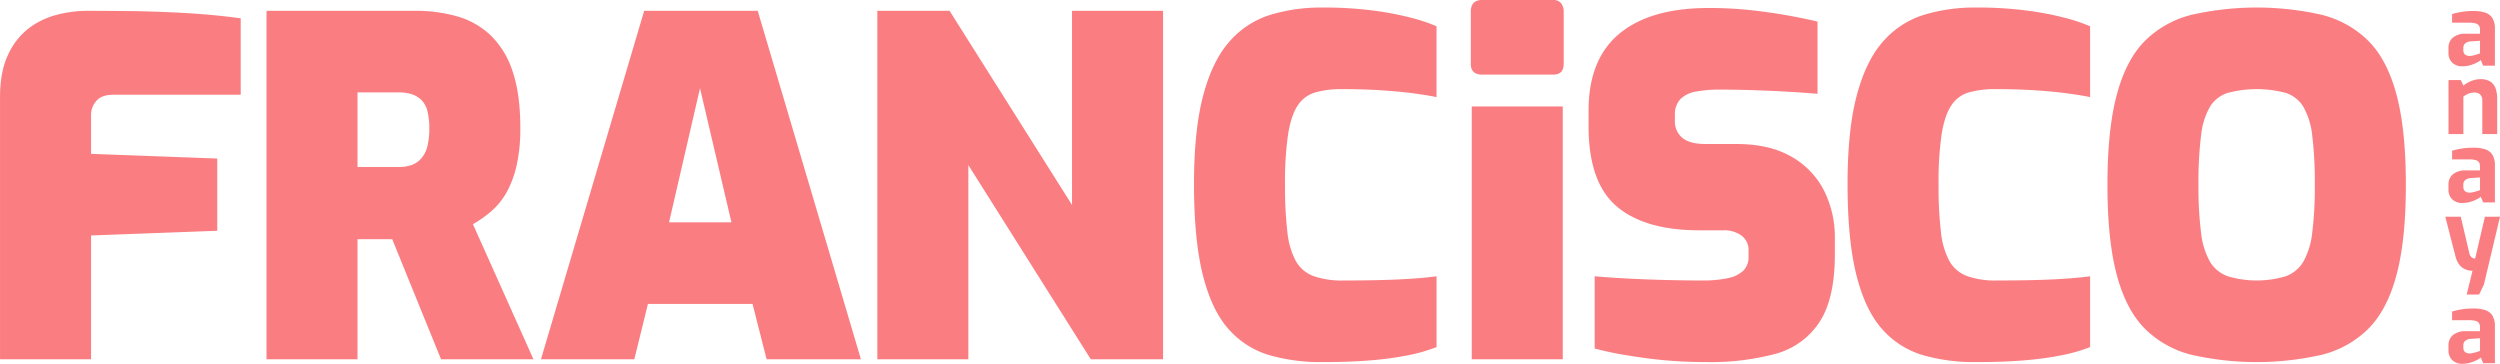 <svg xmlns="http://www.w3.org/2000/svg" width="820.906" height="119.438" viewBox="0 0 820.906 119.438">
<defs>
    <style>
      .cls-1 {
        fill: #fa7d81;
        fill-rule: evenodd;
      }
    </style>
  </defs>
  <path id="logo_name" class="cls-1" d="M265.992,169.472V128.816l41.44-1.54V103.56l-41.44-1.54V89.084a6.84,6.84,0,0,1,1.694-4.389q1.694-2.079,5.546-2.079h41.9v-25.1q-8.935-1.231-18.871-1.771t-18.409-.616q-8.475-.076-13.249-0.077a39.548,39.548,0,0,0-9.859,1.309,25.794,25.794,0,0,0-9.243,4.466,22.971,22.971,0,0,0-6.779,8.7q-2.62,5.544-2.619,13.86v86.086h29.887Zm87.5,0V130.048h11.4l16.022,39.424h30.348L391.388,125.12a38.383,38.383,0,0,0,6.085-4.312,23.215,23.215,0,0,0,4.93-6.083,32.884,32.884,0,0,0,3.312-8.855,54.286,54.286,0,0,0,1.233-12.32q0-11.24-2.542-18.634a28.826,28.826,0,0,0-7.164-11.781A26.4,26.4,0,0,0,386.305,56.9,49.253,49.253,0,0,0,372.44,55.05H323.605V169.472h29.886Zm0-87.626h13.557a13.716,13.716,0,0,1,4.314.616,7.985,7.985,0,0,1,3.158,1.925,7.889,7.889,0,0,1,1.925,3.619,22.554,22.554,0,0,1,.616,5.7,23.478,23.478,0,0,1-.616,5.775,9.714,9.714,0,0,1-1.925,3.927,7.581,7.581,0,0,1-3.158,2.233,12.273,12.273,0,0,1-4.314.693H353.491V81.846Zm90.891,87.626L448.85,151.3H483.2l4.621,18.172H518.79L484.9,55.05H447.617L413.726,169.472h30.656ZM465.95,80.46L476.271,124.5H455.782Zm88.116,89.012V105.716l40.207,63.756H618V55.05H588.111v63.756L547.9,55.05H524.179V169.472h29.887ZM686.7,169.78a104.959,104.959,0,0,0,12.093-1.694,54.08,54.08,0,0,0,9.012-2.618V142.214q-4.314.618-11.631,1t-19.025.385a27.434,27.434,0,0,1-9.783-1.463,11.107,11.107,0,0,1-5.777-4.928,25.874,25.874,0,0,1-2.773-9.625,127.32,127.32,0,0,1-.77-15.4,108.618,108.618,0,0,1,1-16.555q1-6.237,3.158-9.471a10.3,10.3,0,0,1,5.777-4.312,31.445,31.445,0,0,1,8.858-1.078q6.931,0,12.863.385t10.553,1q4.621,0.617,7.548,1.232V60.132a56.441,56.441,0,0,0-8.242-2.772,102.856,102.856,0,0,0-12.478-2.387,125.955,125.955,0,0,0-16.869-1,57.059,57.059,0,0,0-16.945,2.387,29.421,29.421,0,0,0-13.326,8.624q-5.625,6.237-8.7,17.633t-3.081,29.26q0,18.48,2.927,30.03t8.473,17.71a28.594,28.594,0,0,0,13.248,8.47,60.569,60.569,0,0,0,17.408,2.31Q679.771,170.4,686.7,169.78Zm59.463-93.786q3.385,0,3.389-3.542V55.358a4.366,4.366,0,0,0-.847-2.772,3.042,3.042,0,0,0-2.542-1.078H722.751q-3.7,0-3.7,3.85V72.452q0,3.544,3.7,3.542h23.416Zm3.081,93.478V86.466H719.362v83.006h29.886Zm69.785-1.771a24.948,24.948,0,0,0,14.481-10.395q5.084-7.7,5.084-22.33v-5.082a34.26,34.26,0,0,0-3.62-15.939,26.709,26.709,0,0,0-10.784-11.088q-7.164-4.079-17.947-4.081H796.079q-5.083,0-7.548-2a7.093,7.093,0,0,1-2.465-5.852v-1.54A7.3,7.3,0,0,1,787.915,84a9.632,9.632,0,0,1,5.237-2.464,43.5,43.5,0,0,1,7.7-.616q7.239,0,16.1.385t15.945,1V58.592q-4.47-1.076-10.091-2.079t-12.016-1.694a126.746,126.746,0,0,0-13.633-.693q-19.1,0-29.27,8.393T757.72,87.852v5.082q0,18.48,9.243,26.334t27.114,7.854h8.164a9.477,9.477,0,0,1,5.623,1.694,5.827,5.827,0,0,1,2.388,5.082v1.848a6.244,6.244,0,0,1-1.694,4.62,10.253,10.253,0,0,1-5.084,2.464,38.992,38.992,0,0,1-8.473.77q-5.394,0-11.631-.154t-12.324-.462q-6.089-.306-11.323-0.77V165.93q4,1.08,8.319,1.848t9.012,1.386q4.7,0.614,9.551.924t9.936,0.308A82.362,82.362,0,0,0,819.033,167.7ZM901.3,169.78a104.991,104.991,0,0,0,12.093-1.694,54.08,54.08,0,0,0,9.012-2.618V142.214q-4.314.618-11.631,1t-19.025.385a27.434,27.434,0,0,1-9.783-1.463,11.1,11.1,0,0,1-5.777-4.928,25.874,25.874,0,0,1-2.773-9.625,127.32,127.32,0,0,1-.77-15.4,108.767,108.767,0,0,1,1-16.555q1-6.237,3.158-9.471a10.306,10.306,0,0,1,5.777-4.312,31.455,31.455,0,0,1,8.858-1.078q6.933,0,12.864.385t10.552,1q4.623,0.617,7.549,1.232V60.132a56.483,56.483,0,0,0-8.242-2.772,102.856,102.856,0,0,0-12.478-2.387,125.955,125.955,0,0,0-16.869-1,57.07,57.07,0,0,0-16.946,2.387,29.424,29.424,0,0,0-13.325,8.624q-5.625,6.237-8.7,17.633t-3.081,29.26q0,18.48,2.927,30.03t8.473,17.71a28.594,28.594,0,0,0,13.248,8.47,60.569,60.569,0,0,0,17.408,2.31Q894.362,170.4,901.3,169.78Zm97.129-1.771a32.946,32.946,0,0,0,15.326-8.547q6.165-6.157,9.25-17.633t3.08-29.645q0-18.169-3.08-29.645t-9.25-17.633a33,33,0,0,0-15.326-8.547,96.549,96.549,0,0,0-42.672,0,32.963,32.963,0,0,0-15.329,8.547q-6.162,6.161-9.243,17.633T928.1,112.184q0,18.174,3.081,29.645t9.243,17.633a32.912,32.912,0,0,0,15.329,8.547A96.549,96.549,0,0,0,998.424,168.009Zm-30.81-25.795a11.192,11.192,0,0,1-5.854-4.774,24.916,24.916,0,0,1-2.927-9.548,118.825,118.825,0,0,1-.848-15.708,123.355,123.355,0,0,1,.848-16.17,24.232,24.232,0,0,1,2.927-9.471A10.577,10.577,0,0,1,967.614,82a37.339,37.339,0,0,1,19.025,0,10.59,10.59,0,0,1,5.777,4.543,24.282,24.282,0,0,1,2.927,9.471,123.912,123.912,0,0,1,.847,16.17,119.368,119.368,0,0,1-.847,15.708,24.968,24.968,0,0,1-2.927,9.548,11.224,11.224,0,0,1-5.777,4.774A33.336,33.336,0,0,1,967.614,142.214ZM1046.7,73.041a10.629,10.629,0,0,0,1.81-.578,11.807,11.807,0,0,0,1.37-.677,3.37,3.37,0,0,0,.8-0.594l0.79,1.881h3.86V61.029a6.67,6.67,0,0,0-.81-3.564,4.328,4.328,0,0,0-2.38-1.815,11.879,11.879,0,0,0-3.78-.528,24.424,24.424,0,0,0-4.11.3,24.806,24.806,0,0,0-2.98.693V58.95h5.31a9.047,9.047,0,0,1,2.46.248,1.783,1.783,0,0,1,1.11.792,2.816,2.816,0,0,1,.29,1.369V62.58h-4.52a6.367,6.367,0,0,0-4.42,1.3,4.294,4.294,0,0,0-1.42,3.316v1.584a4.347,4.347,0,0,0,1.25,3.3,4.573,4.573,0,0,0,3.27,1.188A9.365,9.365,0,0,0,1046.7,73.041Zm-0.7-3.35a1.544,1.544,0,0,1-.76-0.611,2.01,2.01,0,0,1-.28-1.089V67.266a1.985,1.985,0,0,1,.61-1.518,3.116,3.116,0,0,1,1.9-.66l2.97-.2v4.125a3.232,3.232,0,0,1-.31.132,6.631,6.631,0,0,1-.63.215c-0.25.077-.52,0.154-0.82,0.231s-0.59.143-.86,0.2a3.825,3.825,0,0,1-.74.082A3.031,3.031,0,0,1,1046,69.692Zm-1.02,25.823V83.205a7.411,7.411,0,0,1,1.11-.693,5.712,5.712,0,0,1,1.22-.462,5.335,5.335,0,0,1,1.33-.165,2.9,2.9,0,0,1,1.36.3,2.14,2.14,0,0,1,.87.858,2.872,2.872,0,0,1,.32,1.419V95.514h4.88V83.832a10,10,0,0,0-.48-3.184,4.521,4.521,0,0,0-1.66-2.294,5.716,5.716,0,0,0-3.37-.858,7.764,7.764,0,0,0-3.09.643,10.087,10.087,0,0,0-2.49,1.469l-0.86-1.815h-4.03V95.514h4.89Zm1.72,22.407a10.576,10.576,0,0,0,1.81-.577,11.834,11.834,0,0,0,1.37-.677,3.338,3.338,0,0,0,.8-0.594l0.79,1.881h3.86V105.909a6.67,6.67,0,0,0-.81-3.564,4.327,4.327,0,0,0-2.38-1.815,11.9,11.9,0,0,0-3.78-.528,24.424,24.424,0,0,0-4.11.3,24.806,24.806,0,0,0-2.98.693v2.838h5.31a9.043,9.043,0,0,1,2.46.248,1.783,1.783,0,0,1,1.11.792,2.816,2.816,0,0,1,.29,1.369v1.221h-4.52a6.366,6.366,0,0,0-4.42,1.3,4.293,4.293,0,0,0-1.42,3.316v1.584a4.347,4.347,0,0,0,1.25,3.3,4.573,4.573,0,0,0,3.27,1.188A9.348,9.348,0,0,0,1046.7,117.921Zm-0.7-3.349a1.548,1.548,0,0,1-.76-0.611,2.007,2.007,0,0,1-.28-1.089v-0.726a1.986,1.986,0,0,1,.61-1.518,3.114,3.114,0,0,1,1.9-.66l2.97-.2V113.9a3.288,3.288,0,0,1-.31.132q-0.24.1-.63,0.215c-0.25.077-.52,0.154-0.82,0.231s-0.59.143-.86,0.2a3.837,3.837,0,0,1-.74.082A3.035,3.035,0,0,1,1046,114.572Zm4.13,33.643,1.58-3.267,5.29-22.275h-4.96l-3.2,13.728a2.121,2.121,0,0,1-.38-0.049,2.283,2.283,0,0,1-.54-0.2,1.533,1.533,0,0,1-.56-0.512,2.874,2.874,0,0,1-.43-0.99l-2.81-11.979h-5.08l3.33,12.969a7.913,7.913,0,0,0,1.14,2.591,5.062,5.062,0,0,0,1.87,1.6,5.691,5.691,0,0,0,2.6.561l-1.91,7.821h4.06Zm-3.43,22.506a10.576,10.576,0,0,0,1.81-.577,11.834,11.834,0,0,0,1.37-.677,3.338,3.338,0,0,0,.8-0.594l0.79,1.881h3.86V158.709a6.67,6.67,0,0,0-.81-3.564,4.327,4.327,0,0,0-2.38-1.815,11.9,11.9,0,0,0-3.78-.528,24.424,24.424,0,0,0-4.11.3,24.806,24.806,0,0,0-2.98.693v2.838h5.31a9.043,9.043,0,0,1,2.46.248,1.783,1.783,0,0,1,1.11.792,2.816,2.816,0,0,1,.29,1.369v1.221h-4.52a6.366,6.366,0,0,0-4.42,1.3,4.293,4.293,0,0,0-1.42,3.316v1.584a4.347,4.347,0,0,0,1.25,3.3,4.573,4.573,0,0,0,3.27,1.188A9.348,9.348,0,0,0,1046.7,170.721Zm-0.7-3.349a1.548,1.548,0,0,1-.76-0.611,2.007,2.007,0,0,1-.28-1.089v-0.726a1.986,1.986,0,0,1,.61-1.518,3.114,3.114,0,0,1,1.9-.66l2.97-.2V166.7a3.288,3.288,0,0,1-.31.132q-0.24.1-.63,0.215c-0.25.077-.52,0.154-0.82,0.231s-0.59.143-.86,0.2a3.837,3.837,0,0,1-.74.082A3.035,3.035,0,0,1,1046,167.372Z" transform="translate(-236.094 -51.5)"/>
</svg>
